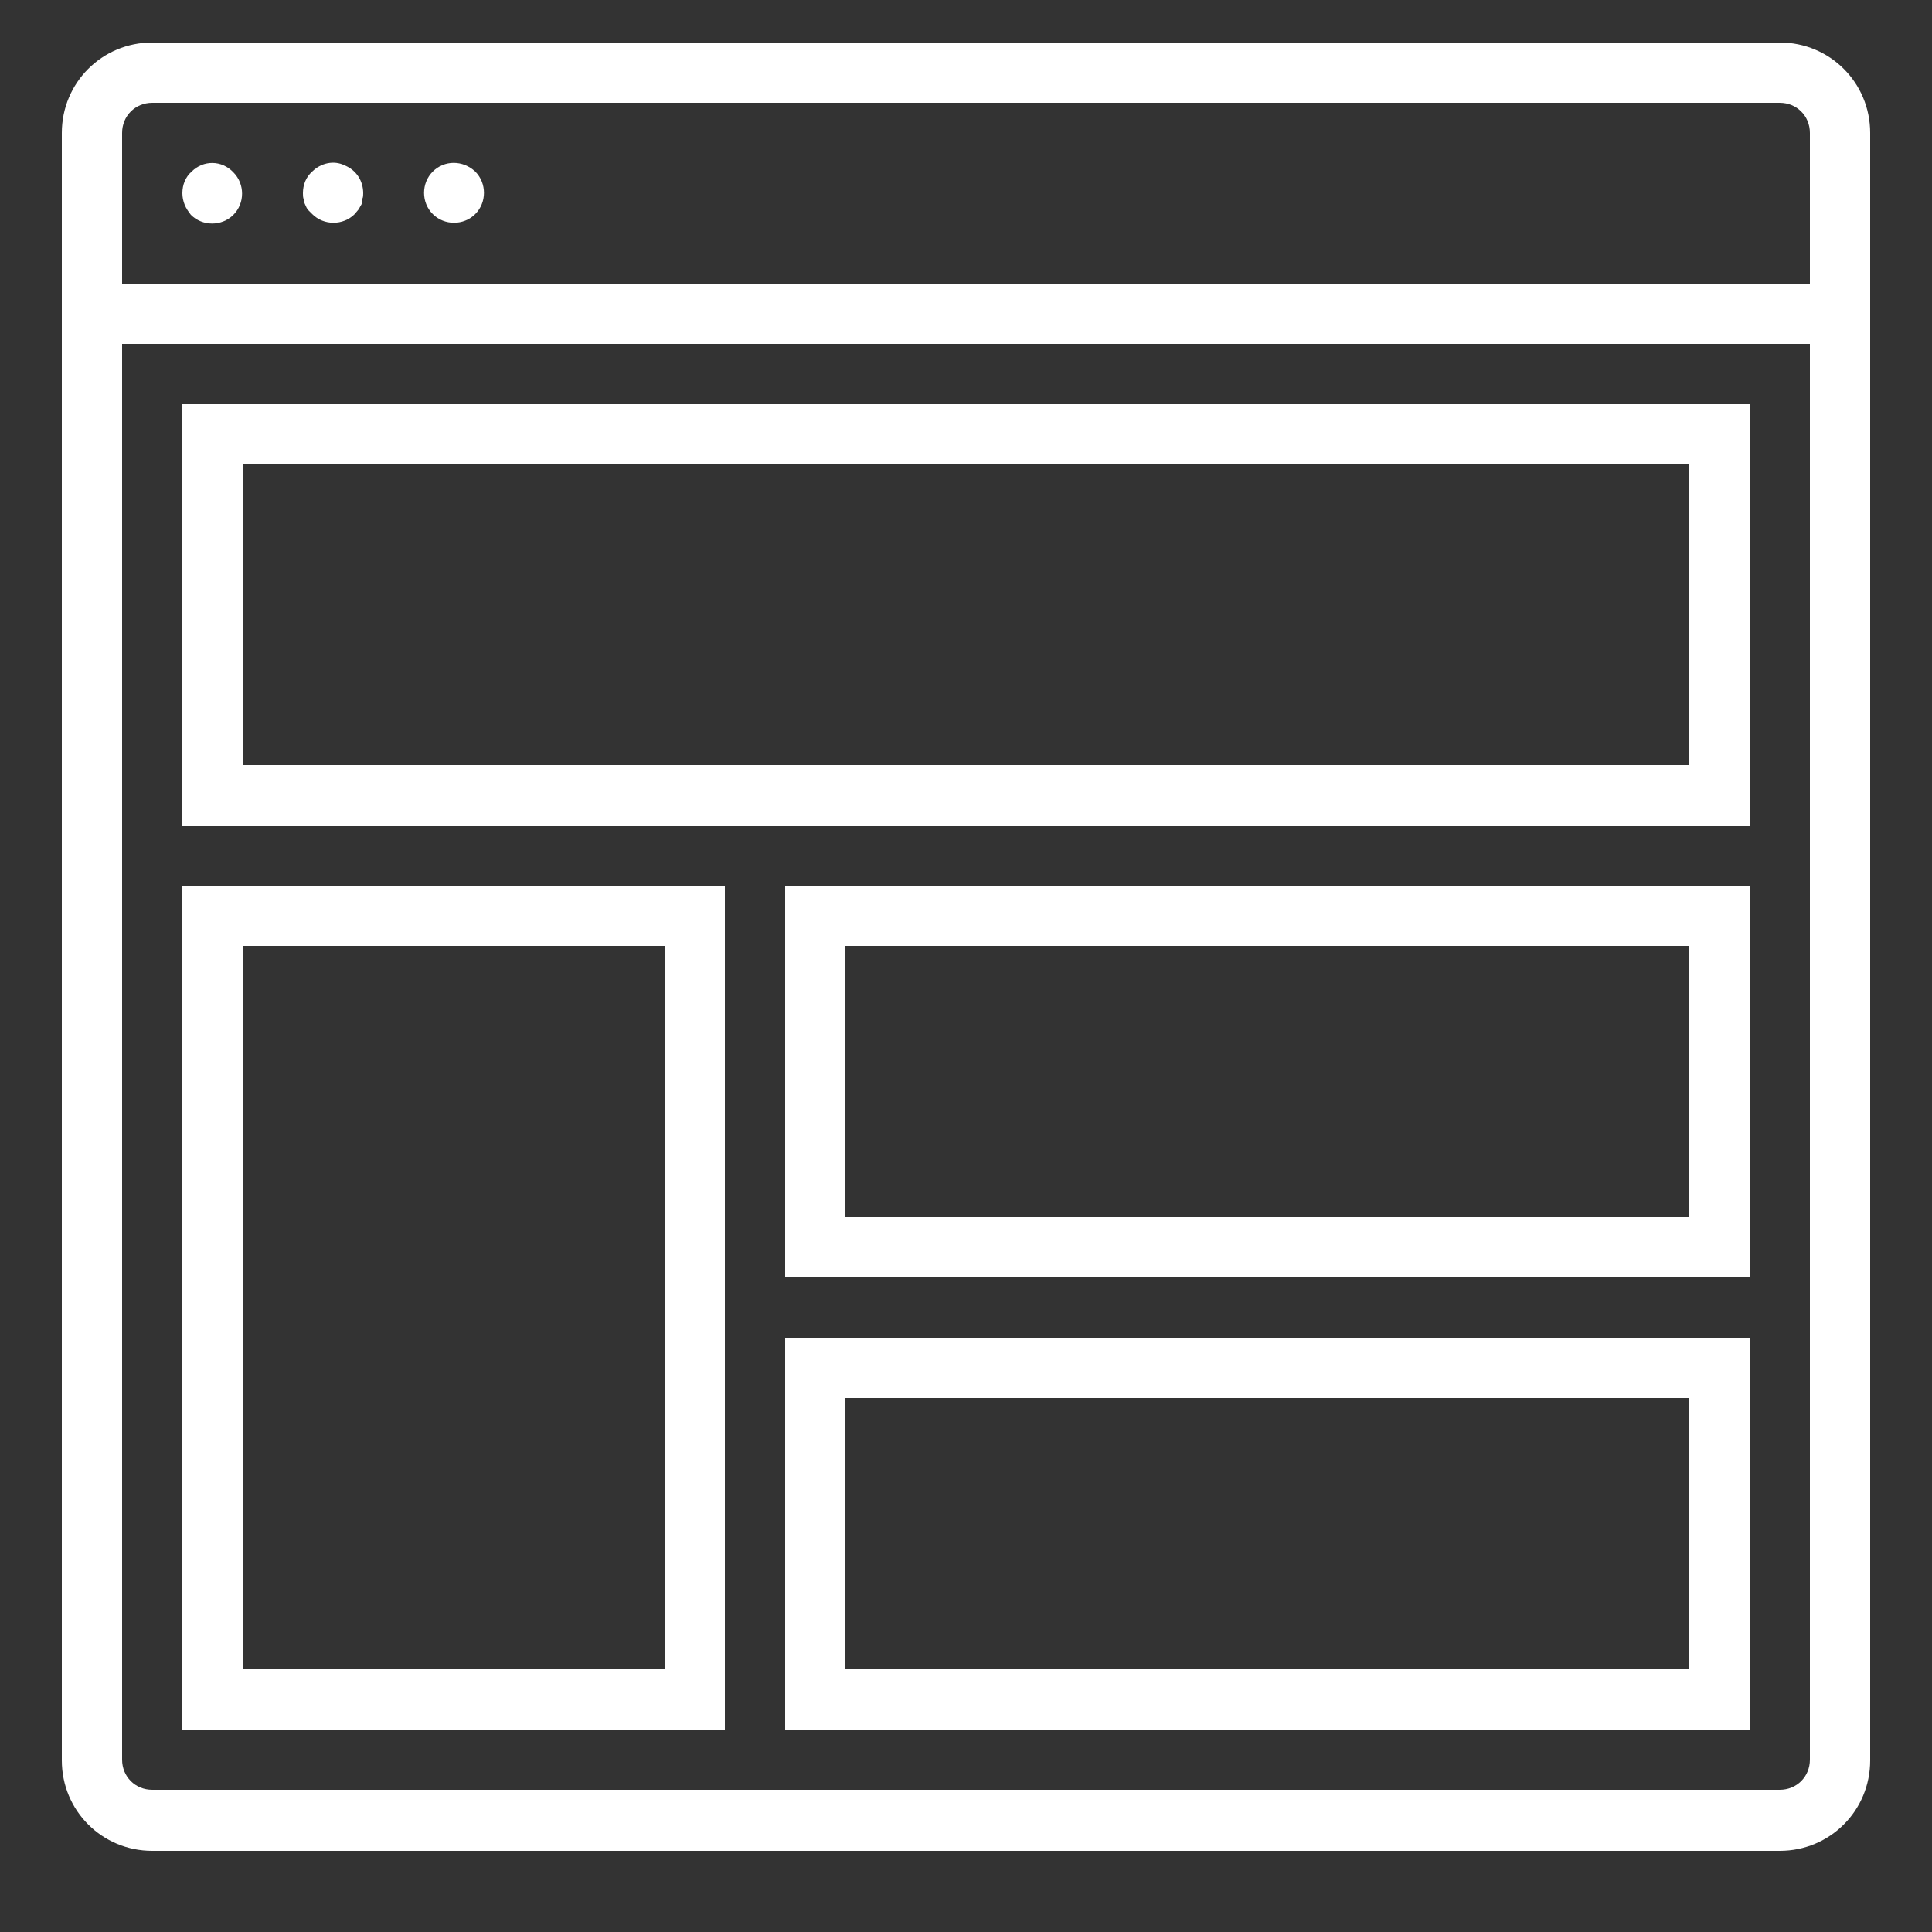 <?xml version="1.0" encoding="utf-8"?>
<!-- Generator: Adobe Illustrator 23.0.1, SVG Export Plug-In . SVG Version: 6.00 Build 0)  -->
<svg version="1.1" id="Layer_1" xmlns="http://www.w3.org/2000/svg" xmlns:xlink="http://www.w3.org/1999/xlink" x="0px" y="0px"
	 viewBox="0 0 25 25" style="enable-background:new 0 0 25 25;" xml:space="preserve">
<rect x="0" y="0" width="25" height="25" fill="#333333" stroke="none"/>
<style type="text/css">
	.st0{fill:#FFFFFF;}
</style>
<g>
	<path class="st0" d="M23.03,0.55H1.97c-0.65,0-1.17,0.52-1.17,1.17v21.06c0,0.65,0.52,1.17,1.17,1.17h21.06
		c0.65,0,1.17-0.52,1.17-1.17V1.72C24.2,1.07,23.68,0.55,23.03,0.55L23.03,0.55z M23.42,22.77c0,0.22-0.17,0.39-0.39,0.39H1.97
		c-0.22,0-0.39-0.17-0.39-0.39V4.45h21.84V22.77z M1.58,3.67V1.72c0-0.22,0.17-0.39,0.39-0.39h21.06c0.22,0,0.39,0.17,0.39,0.39
		v1.95H1.58z M1.58,3.67"/>
	<path class="st0" d="M2.48,2.22C2.4,2.29,2.36,2.39,2.36,2.5c0,0.05,0.01,0.1,0.03,0.15c0.02,0.05,0.05,0.09,0.08,0.13
		c0.15,0.15,0.4,0.15,0.55,0c0.15-0.15,0.15-0.4,0-0.55C2.87,2.07,2.63,2.07,2.48,2.22L2.48,2.22z M2.48,2.22"/>
	<path class="st0" d="M4.04,2.22C3.96,2.29,3.92,2.39,3.92,2.5c0,0.03,0,0.05,0.01,0.08c0,0.02,0.01,0.05,0.02,0.07
		c0.01,0.02,0.02,0.05,0.04,0.07C4,2.73,4.02,2.75,4.04,2.77c0.15,0.15,0.4,0.15,0.55,0l0.05-0.06c0.01-0.02,0.03-0.05,0.04-0.07
		C4.68,2.62,4.69,2.6,4.69,2.57C4.7,2.55,4.7,2.52,4.7,2.5c0-0.16-0.09-0.3-0.24-0.36C4.32,2.07,4.15,2.11,4.04,2.22L4.04,2.22z
		 M4.04,2.22"/>
	<path class="st0" d="M5.6,2.22c-0.15,0.15-0.15,0.4,0,0.55c0.15,0.15,0.4,0.15,0.55,0c0.15-0.15,0.15-0.4,0-0.55
		C5.99,2.07,5.75,2.07,5.6,2.22L5.6,2.22z M5.6,2.22"/>
	<path class="st0" d="M22.64,5.23H2.36v5.46h20.28V5.23z M21.86,9.9H3.14v-3.9h18.72V9.9z M21.86,9.9"/>
	<path class="st0" d="M9.38,11.46H2.36v10.92h7.02V11.46z M8.6,21.6H3.14v-9.36H8.6V21.6z M8.6,21.6"/>
	<path class="st0" d="M10.16,16.53h12.48v-5.07H10.16V16.53z M10.94,12.24h10.92v3.51H10.94V12.24z M10.94,12.24"/>
	<path class="st0" d="M10.16,22.38h12.48v-5.07H10.16V22.38z M10.94,18.09h10.92v3.51H10.94V18.09z M10.94,18.09"/>
</g>
</svg>
